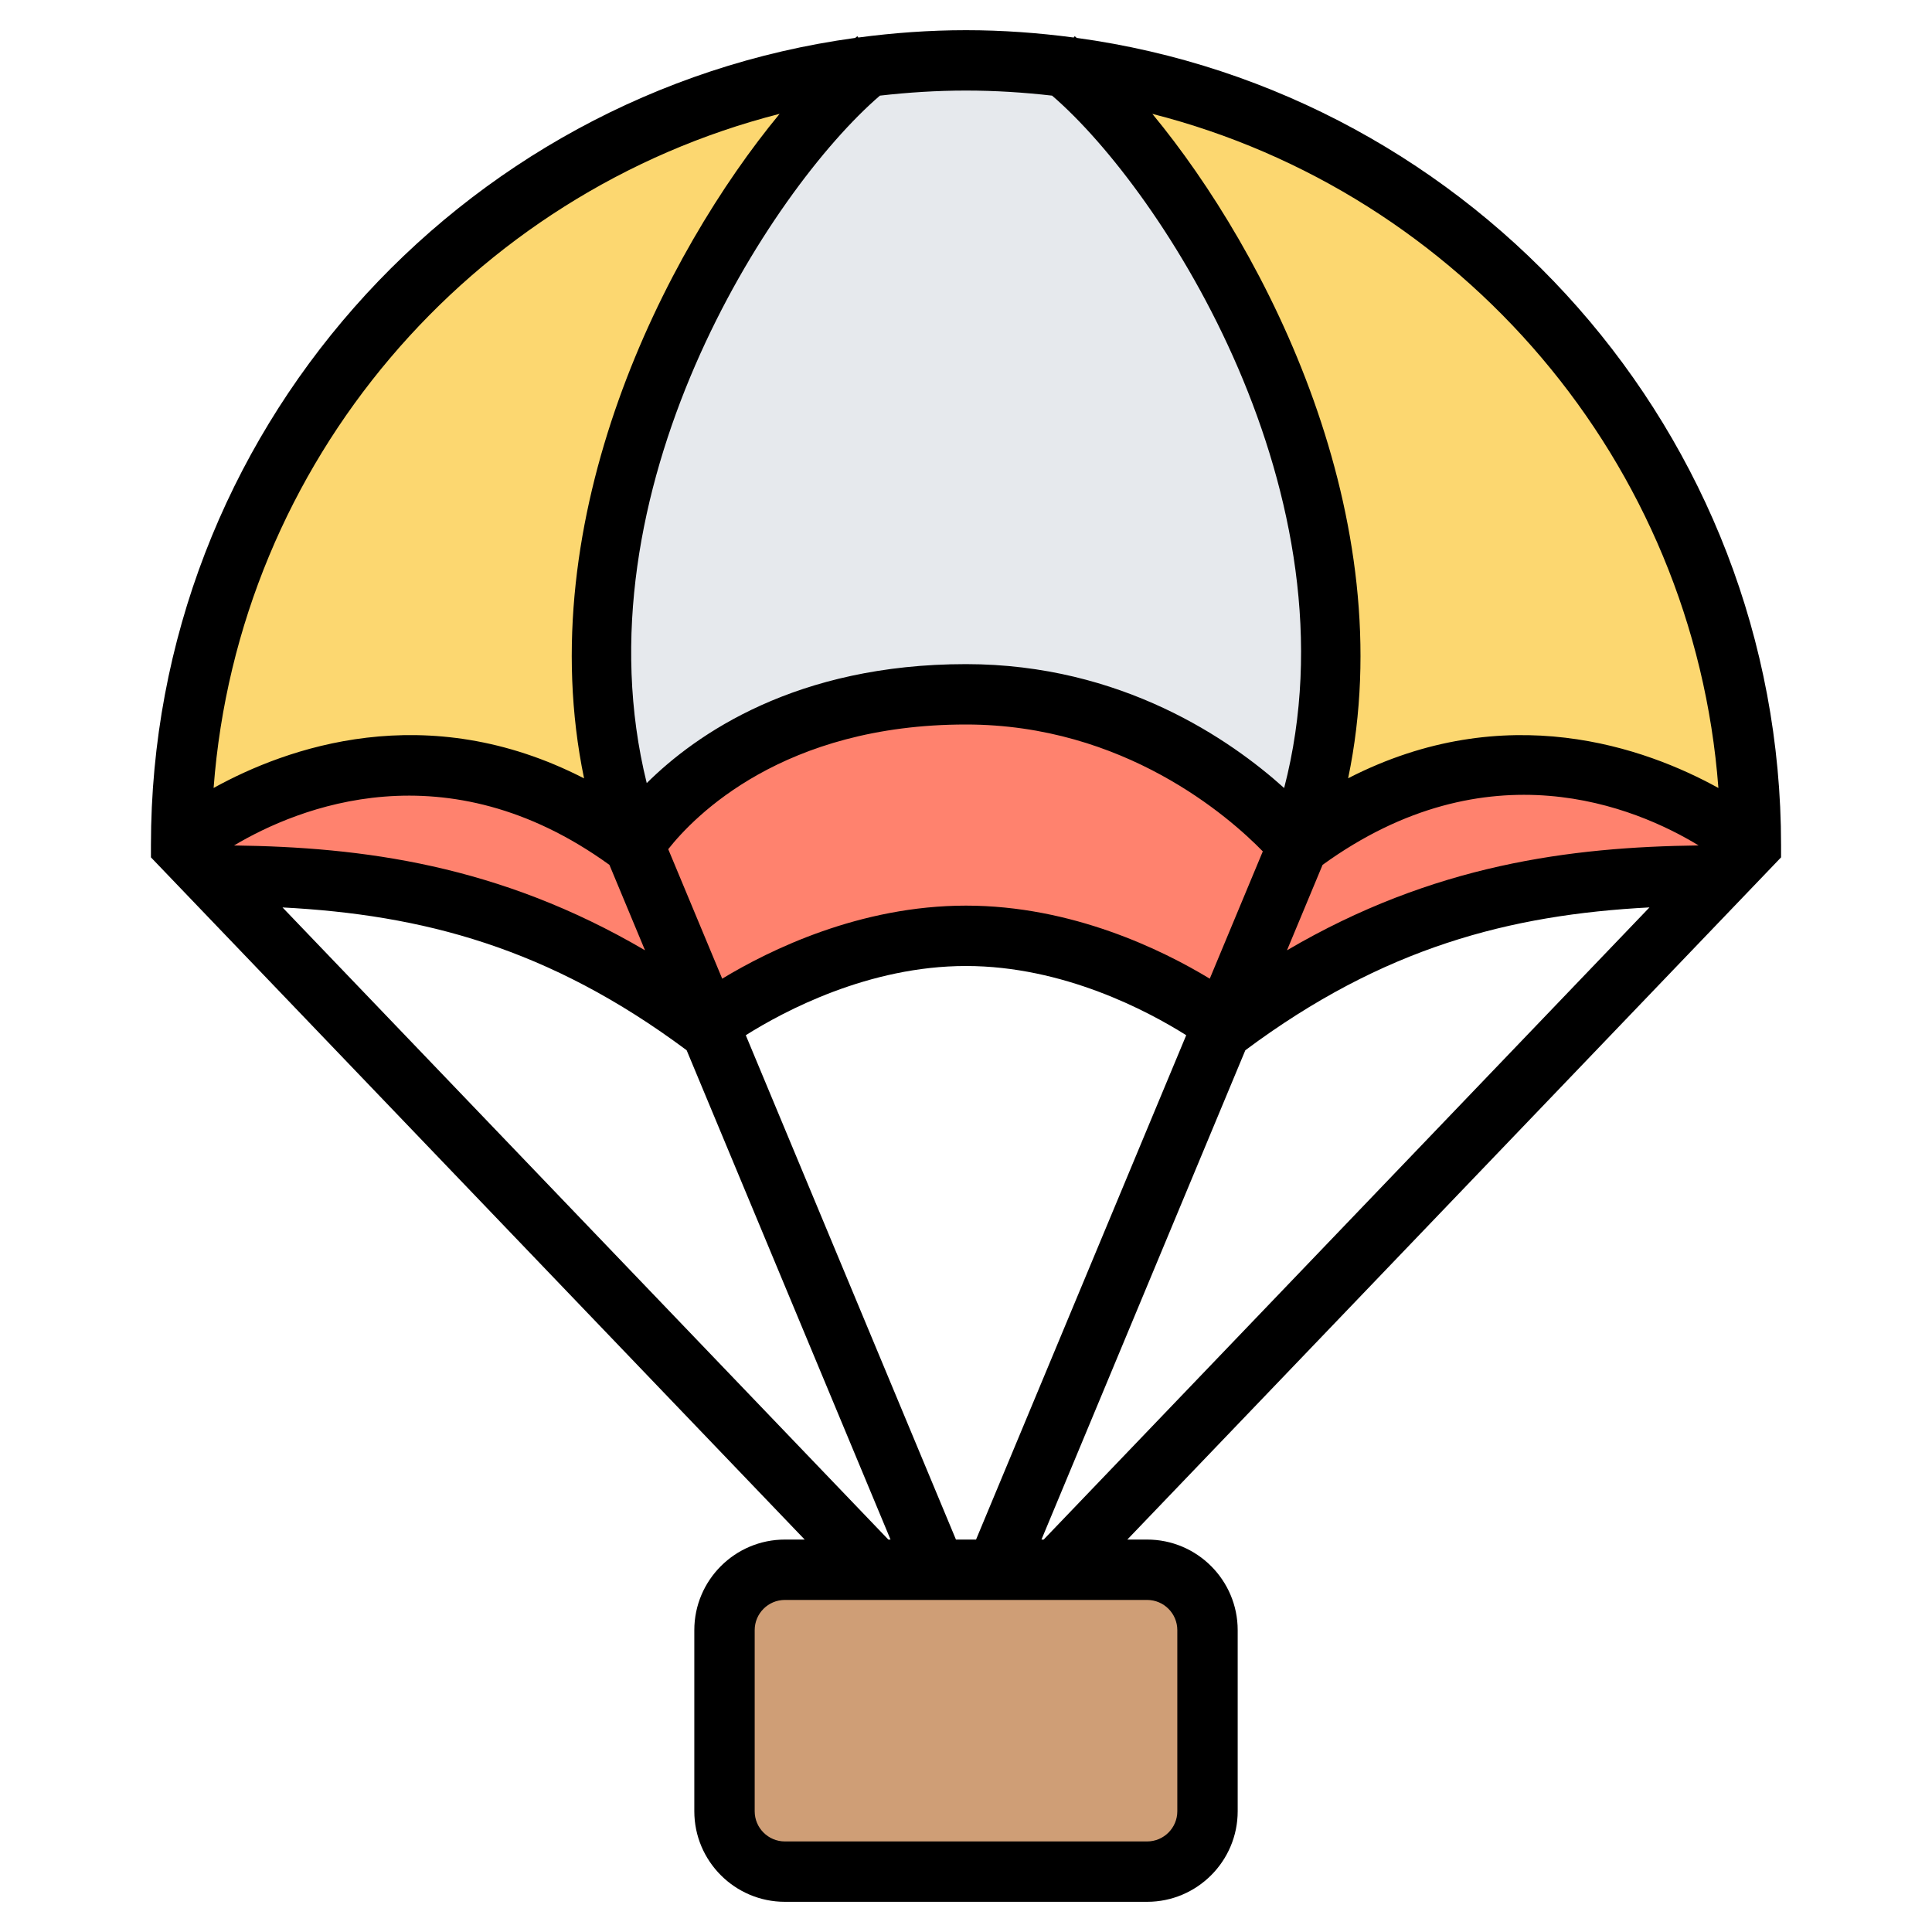 <svg id="Layer_5" enable-background="new 0 0 64 64" height="512" viewBox="0 0 64 64" width="512" xmlns="http://www.w3.org/2000/svg"><path d="m40 54v6c0 1.1-.9 2-2 2h-12c-1.1 0-2-.9-2-2v-6c0-1.1.9-2 2-2h3 2 2 2 3c1.1 0 2 .9 2 2z" fill="#cf9e76"/><path d="m35.27 2.21c4.08 3.32 11.64 15.03 7.73 25.79 0 0-4-5-11-5-8 0-11 5-11 5-3.91-10.76 3.65-22.47 7.73-25.79 1.07-.14 2.16-.21 3.27-.21s2.2.07 3.27.21z" fill="#e6e9ed"/><path d="m28.73 2.21c-4.08 3.32-11.64 15.03-7.73 25.79-8-6-15 0-15 0 0-13.25 9.91-24.19 22.73-25.79z" fill="#fcd770"/><path d="m58 28s-7-6-15 0c3.91-10.76-3.65-22.47-7.73-25.79 12.82 1.6 22.73 12.54 22.73 25.79z" fill="#fcd770"/><g fill="#ff826e"><path d="m58 28-.98 1.02-.02-.02c-6 0-11 1-16.36 5 0 0-.04-.03-.11-.08l2.47-5.92c8-6 15 0 15 0z"/><path d="m43 28-2.47 5.92c-.65-.48-4.2-2.92-8.53-2.92s-7.88 2.44-8.53 2.92l-2.47-5.92s3-5 11-5c7 0 11 5 11 5z"/><path d="m23.36 34c-5.36-4-10.36-5-16.36-5l-.02.02-.98-1.02s7-6 15 0l2.47 5.92c-.07.05-.11.08-.11.08z"/></g><path d="m35.67 1.256c-.023-.017-.047-.039-.07-.056l-.032.043c-1.169-.155-2.358-.243-3.568-.243s-2.399.088-3.568.243l-.032-.043c-.023.017-.047.038-.07.056-13.157 1.797-23.33 13.102-23.33 26.744v.401l21.656 22.599h-.656c-1.654 0-3 1.346-3 3v6c0 1.654 1.346 3 3 3h12c1.654 0 3-1.346 3-3v-6c0-1.654-1.346-3-3-3h-.656l21.378-22.308.278-.291v-.401c0-13.642-10.173-24.947-23.33-26.744zm21.254 24.847c-2.397-1.325-7.035-3.008-12.265-.322 1.799-8.639-2.689-17.415-6.486-22.009 10.218 2.604 17.936 11.519 18.751 22.331zm-25.257 24.897-6.962-16.707c1.272-.801 4.071-2.293 7.295-2.293 3.223 0 6.023 1.492 7.295 2.293l-6.962 16.707zm-11.479-22.35 1.179 2.83c-4.844-2.842-9.379-3.418-13.614-3.473 2.114-1.257 7.019-3.272 12.435.643zm1.948-.52c.857-1.087 3.795-4.13 9.864-4.13 5.242 0 8.719 3.062 9.832 4.203l-1.757 4.217c-1.572-.953-4.563-2.42-8.075-2.42-3.513 0-6.503 1.467-8.076 2.42zm21.676.52c5.481-3.967 10.362-1.917 12.457-.644-4.241.053-8.784.626-13.636 3.474zm-8.96-25.482c3.675 3.161 10.198 13.27 7.687 22.936-1.768-1.592-5.373-4.104-10.539-4.104-5.625 0-8.938 2.317-10.576 3.941-2.385-9.64 4.074-19.634 7.724-22.773.937-.107 1.887-.168 2.852-.168s1.915.061 2.852.168zm-9.026.603c-3.792 4.59-8.272 13.357-6.478 22.014-5.233-2.692-9.873-1.009-12.272.317.815-10.811 8.533-19.726 18.75-22.331zm-16.467 26.289c4.625.241 8.818 1.325 13.387 4.731l6.754 16.209h-.073zm29.641 23.94v6c0 .552-.449 1-1 1h-12c-.551 0-1-.448-1-1v-6c0-.552.449-1 1-1h12c.551 0 1 .448 1 1zm-4.5-3 6.753-16.209c4.569-3.406 8.763-4.49 13.388-4.732l-20.068 20.941z"/></svg>